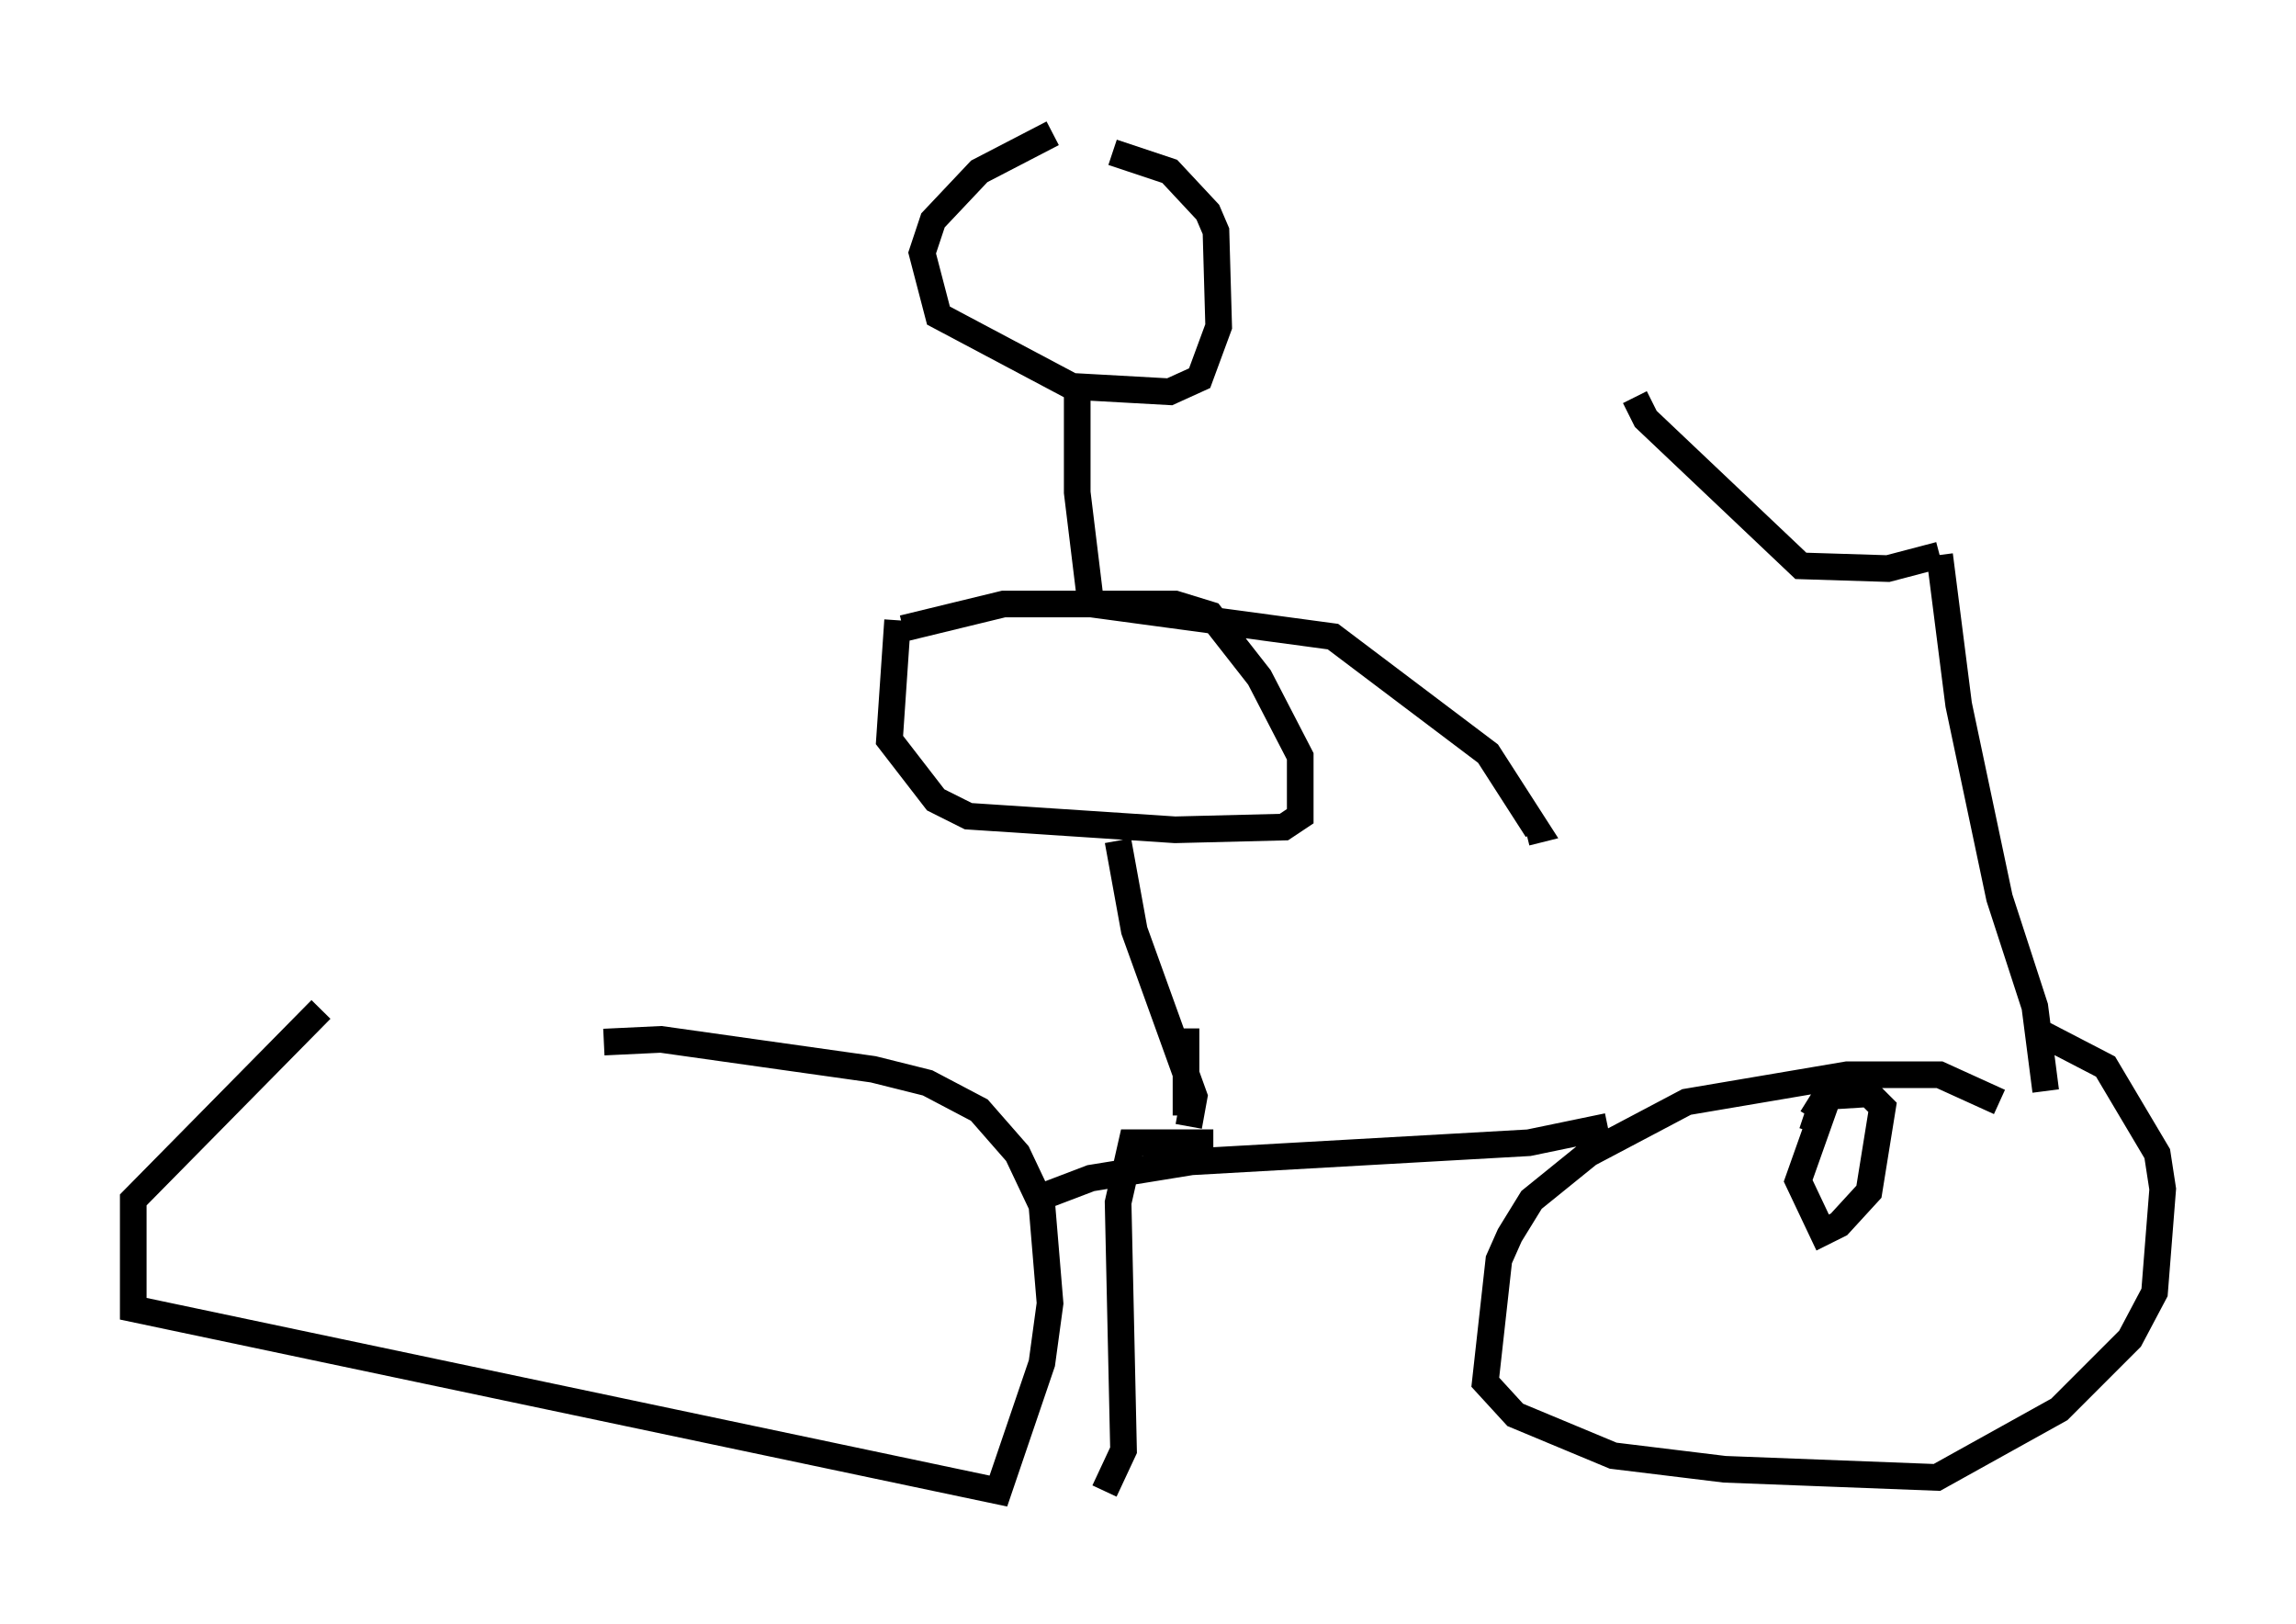 <?xml version="1.0" encoding="utf-8" ?>
<svg baseProfile="full" height="60.94" version="1.1" width="86.155" xmlns="http://www.w3.org/2000/svg" xmlns:ev="http://www.w3.org/2001/xml-events" xmlns:xlink="http://www.w3.org/1999/xlink"><defs /><rect fill="white" height="60.94" width="86.155" x="0" y="0" /><path d="M13.473, 38.28 m-1.429, -0.408 l-7.044, 7.146 0.0, 4.083 l32.463, 6.84 1.633, -4.798 l0.306, -2.246 -0.306, -3.675 l-0.919, -1.94 -1.429, -1.633 l-1.94, -1.021 -2.042, -0.51 l-7.963, -1.123 -2.144, 0.102 m52.369, 2.246 l-2.246, -1.021 -3.471, 0.0 l-6.023, 1.021 -3.675, 1.94 l-2.144, 1.735 -0.817, 1.327 l-0.408, 0.919 -0.51, 4.594 l1.123, 1.225 3.675, 1.531 l4.185, 0.51 7.963, 0.306 l4.594, -2.552 2.654, -2.654 l0.919, -1.735 0.306, -3.879 l-0.204, -1.327 -1.94, -3.267 l-2.756, -1.429 m-37.465, 6.431 l2.144, -0.817 3.777, -0.613 l12.658, -0.715 2.96, -0.613 m16.436, -1.327 l-0.408, -3.165 -1.327, -4.083 l-1.531, -7.248 -0.715, -5.615 m0.0, 0.0 l-1.94, 0.51 -3.267, -0.102 l-5.819, -5.513 -0.408, -0.817 m-16.844, 23.684 l0.0, 3.267 m0.102, 0.408 l0.204, -1.123 -2.246, -6.227 l-0.613, -3.369 m-8.269, -8.269 l-0.306, 4.492 1.735, 2.246 l1.225, 0.613 7.758, 0.51 l4.083, -0.102 0.613, -0.408 l0.0, -2.246 -1.531, -2.96 l-1.838, -2.348 -1.327, -0.408 l-6.431, 0.0 -3.777, 0.919 m5.615, -18.579 l-2.756, 1.429 -1.735, 1.838 l-0.408, 1.225 0.613, 2.348 l5.002, 2.654 3.675, 0.204 l1.123, -0.51 0.715, -1.94 l-0.102, -3.573 -0.306, -0.715 l-1.429, -1.531 -2.144, -0.715 m-1.327, 8.779 l0.0, 3.981 0.51, 4.185 l9.086, 1.225 5.819, 4.39 l1.838, 2.858 -0.408, 0.102 m11.331, 9.902 l-1.123, 3.165 0.919, 1.94 l0.613, -0.306 1.123, -1.225 l0.51, -3.165 -0.51, -0.51 l-1.633, 0.102 -0.51, 0.817 l-0.306, -0.102 m-22.152, 1.021 l-3.063, 0.0 -0.51, 2.246 l0.204, 9.29 -0.715, 1.531 " fill="none" stroke="black" stroke-width="1" /></svg>